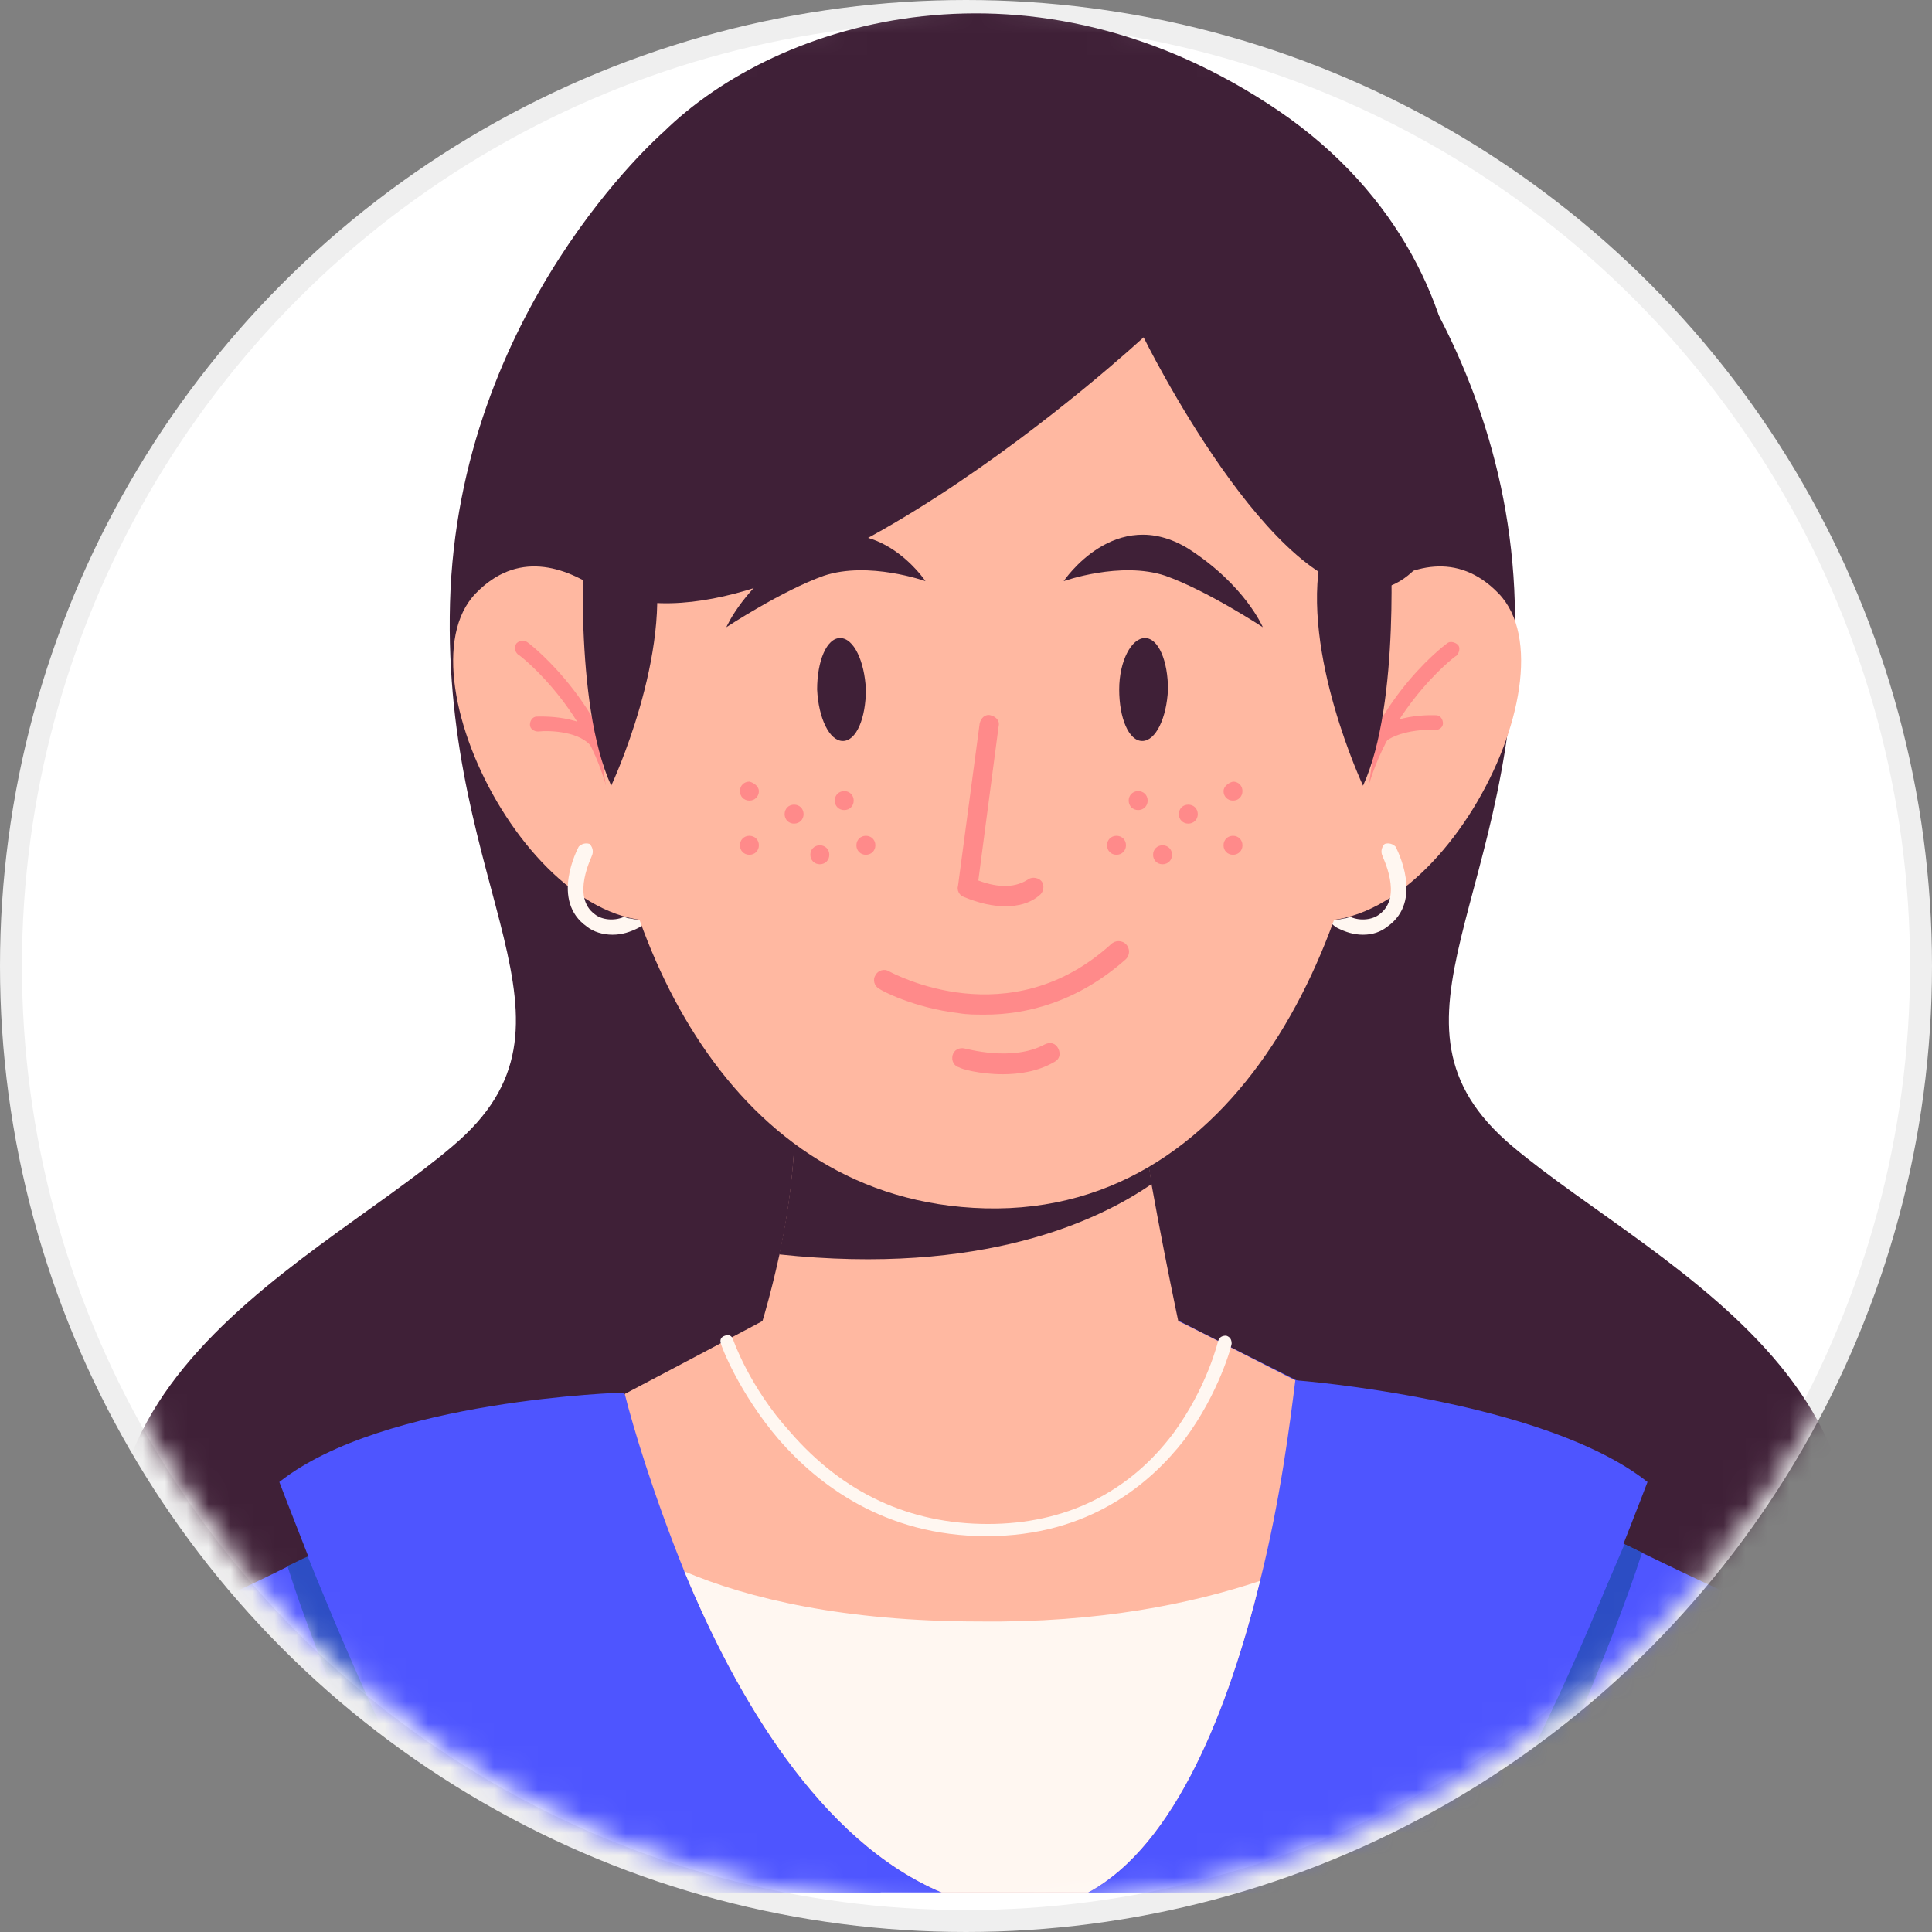 <svg width="88" height="88" viewBox="0 0 88 88" fill="none" xmlns="http://www.w3.org/2000/svg">
<rect x="0" y="0" width="88" height="88" fill="#808080" stroke="none"/>
<circle cx="44" cy="44" r="43.5" fill="white" stroke="#EFEFEF"/>
<mask id="mask0_40:2398" style="mask-type:alpha" maskUnits="userSpaceOnUse" x="1" y="0" width="87" height="87">
<circle cx="44.5" cy="43.5" r="43" fill="#C4C4C4" stroke="#EFEFEF"/>
</mask>
<g mask="url(#mask0_40:2398)">
<path d="M30.185 6.047C30.185 6.047 20.868 14.13 20.498 27.457C20.128 40.785 27.347 46.523 20.621 52.2C13.896 57.938 -1.036 64.17 7.972 79.596H44.87V8.823L30.185 6.047Z" fill="#3F2037"/>
<path d="M59.309 6.047C59.309 6.047 68.626 14.13 68.996 27.457C69.366 40.785 62.147 46.523 68.872 52.2C75.598 57.877 90.53 64.109 81.46 79.534H44.562V8.823L59.309 6.047Z" fill="#3F2037"/>
<path d="M86.889 86.198H2.234C2.234 86.198 3.098 75.647 8.219 73.611C9.268 73.179 11.057 72.377 13.155 71.328C13.464 71.204 13.772 71.019 14.081 70.896C18.523 68.736 24.2 65.775 28.519 63.492C32.159 61.579 34.813 60.16 34.813 60.16L35.43 60.283C41.476 61.64 47.708 61.579 53.694 60.16C53.694 60.16 55.853 61.27 59.062 62.874C60.913 63.8 63.134 64.972 65.417 66.083C71.587 69.168 78.374 72.562 80.966 73.549C86.025 75.647 86.889 86.198 86.889 86.198Z" fill="#4E55FF"/>
<path d="M21.423 86.198H19.14C17.413 82.372 14.451 75.709 13.093 71.328C13.402 71.204 13.71 71.019 14.019 70.896C15.068 73.487 18.4 81.694 21.423 86.198Z" fill="#2C4DC4"/>
<path d="M66.157 86.198H68.44C70.168 82.372 73.376 75.153 74.796 70.711C74.487 70.587 74.302 70.464 73.993 70.34C72.883 72.932 69.181 81.694 66.157 86.198Z" fill="#2C4DC4"/>
<path d="M40.119 86.198H21.608C18.523 81.57 15.623 74.845 14.019 70.834C13.217 68.798 12.723 67.502 12.723 67.502C17.474 63.738 28.395 63.43 28.395 63.43C32.344 68.674 37.342 79.781 40.119 86.198Z" fill="#4E55FF"/>
<path d="M47.647 86.198H66.157C69.242 81.57 72.142 74.845 73.747 70.834C74.549 68.798 75.042 67.502 75.042 67.502C70.291 63.738 59.062 62.874 59.062 62.874C55.113 68.119 50.423 79.781 47.647 86.198Z" fill="#4E55FF"/>
<path d="M59 62.874C58.753 64.849 58.321 68.304 57.395 72.006C55.976 77.745 53.57 84.038 49.559 86.198H42.895C37.342 83.853 33.517 77.251 31.172 71.575C29.753 68.057 28.827 64.972 28.457 63.492C32.098 61.579 34.751 60.16 34.751 60.16L35.368 60.283C41.415 61.64 47.647 61.579 53.632 60.16C53.693 60.16 55.853 61.27 59 62.874Z" fill="#FFB8A1"/>
<path d="M57.395 72.006C55.976 77.745 53.57 84.038 49.559 86.198H42.895C37.342 83.853 33.517 77.251 31.172 71.575C34.072 72.808 38.453 73.857 44.623 73.857C50.053 73.919 54.249 73.055 57.395 72.006Z" fill="#FFF7F1"/>
<path d="M54.125 62.319C54.125 62.319 52.459 67.564 44.808 67.564C35.923 67.564 33.825 62.813 33.825 62.813C34.628 60.777 35.121 58.864 35.491 57.198C36.17 54.113 36.232 51.645 36.232 50.164L51.843 49.547C51.966 50.843 52.213 52.447 52.459 53.989C53.2 58.123 54.125 62.319 54.125 62.319Z" fill="#FFB8A1"/>
<path d="M44.932 69.97C40.242 69.97 37.219 67.564 35.491 65.589C33.64 63.43 32.838 61.27 32.838 61.209C32.776 61.023 32.838 60.9 33.023 60.838C33.208 60.777 33.332 60.838 33.394 61.023C33.394 61.023 34.134 63.183 35.985 65.219C38.391 67.996 41.415 69.415 44.993 69.415C48.511 69.415 51.41 67.996 53.447 65.281C54.989 63.183 55.483 61.085 55.483 61.085C55.545 60.9 55.668 60.838 55.853 60.838C56.038 60.9 56.1 61.023 56.1 61.209C56.1 61.27 55.545 63.43 53.94 65.589C52.398 67.564 49.621 69.97 44.932 69.97Z" fill="#FFF7F1"/>
<path d="M52.459 53.928C50.053 55.594 44.747 58.123 35.491 57.136C36.17 54.051 36.232 51.583 36.232 50.102L51.842 49.485C51.966 50.781 52.213 52.385 52.459 53.928Z" fill="#3F2037"/>
<path d="M30.247 29.74C30.247 29.74 25.434 23.138 21.67 27.026C17.906 30.913 25.187 44.487 31.727 41.526L30.247 29.74Z" fill="#FFB8A1"/>
<path d="M28.211 37.515C28.026 37.515 27.902 37.392 27.902 37.206C27.285 32.64 23.645 29.802 23.583 29.802C23.459 29.679 23.398 29.494 23.521 29.308C23.645 29.185 23.83 29.123 24.015 29.247C24.2 29.37 27.902 32.27 28.581 37.083C28.581 37.268 28.457 37.453 28.211 37.515C28.211 37.515 28.272 37.515 28.211 37.515Z" fill="#FF8A8A"/>
<path d="M27.223 34.183C27.1 34.183 27.038 34.121 26.977 34.06C26.483 33.319 25.064 33.257 24.508 33.319C24.323 33.319 24.138 33.196 24.138 33.011C24.138 32.825 24.262 32.64 24.447 32.64C24.508 32.64 26.73 32.517 27.47 33.689C27.593 33.813 27.532 34.06 27.408 34.183C27.347 34.183 27.285 34.183 27.223 34.183Z" fill="#FF8A8A"/>
<path d="M28.704 41.834C28.581 41.834 28.519 41.772 28.396 41.772C27.964 41.958 27.408 41.896 27.1 41.649C25.989 40.847 26.977 38.996 26.977 38.934C27.038 38.749 26.977 38.564 26.853 38.44C26.668 38.379 26.483 38.44 26.36 38.564C26.298 38.687 25.064 41.032 26.73 42.204C27.038 42.451 27.47 42.575 27.902 42.575C28.334 42.575 28.704 42.451 29.074 42.266C29.198 42.204 29.321 42.081 29.445 41.958C29.198 41.896 28.951 41.896 28.704 41.834Z" fill="#FFF7F1"/>
<path d="M59.679 29.74C59.679 29.74 64.491 23.138 68.255 27.026C72.019 30.913 64.738 44.487 58.198 41.526L59.679 29.74Z" fill="#FFB8A1"/>
<path d="M61.653 37.515C61.653 37.515 61.591 37.515 61.653 37.515C61.406 37.515 61.283 37.33 61.345 37.145C62.023 32.27 65.725 29.432 65.91 29.308C66.034 29.185 66.281 29.247 66.404 29.37C66.528 29.494 66.466 29.74 66.343 29.864C66.281 29.864 62.64 32.702 62.023 37.268C61.962 37.392 61.838 37.515 61.653 37.515Z" fill="#FF8A8A"/>
<path d="M62.64 34.183C62.579 34.183 62.517 34.183 62.455 34.121C62.332 33.998 62.27 33.813 62.394 33.628C63.196 32.455 65.355 32.579 65.417 32.579C65.602 32.579 65.725 32.764 65.725 32.949C65.725 33.134 65.54 33.258 65.355 33.258C64.862 33.196 63.381 33.319 62.887 33.998C62.887 34.183 62.764 34.183 62.64 34.183Z" fill="#FF8A8A"/>
<path d="M61.221 41.834C61.345 41.834 61.406 41.772 61.53 41.772C61.962 41.958 62.517 41.896 62.826 41.649C63.936 40.847 62.949 38.996 62.949 38.934C62.887 38.749 62.949 38.564 63.072 38.44C63.258 38.379 63.443 38.44 63.566 38.564C63.628 38.687 64.862 41.032 63.196 42.204C62.887 42.451 62.517 42.575 62.085 42.575C61.653 42.575 61.283 42.451 60.913 42.266C60.789 42.204 60.666 42.081 60.543 41.958C60.789 41.896 60.974 41.896 61.221 41.834Z" fill="#FFF7F1"/>
<path d="M47.153 9.996C32.838 9.564 26.174 17.215 27.285 33.011C27.964 42.821 33.208 54.73 44.87 55.038C56.964 55.347 62.455 41.587 62.764 31.468C63.011 20.794 60.481 13.636 51.657 10.798C50.979 10.489 47.832 9.996 47.153 9.996Z" fill="#FFB8A1"/>
<path d="M34.566 36.034C34.566 36.281 34.381 36.466 34.134 36.466C33.887 36.466 33.702 36.281 33.702 36.034C33.702 35.787 33.887 35.602 34.134 35.602C34.381 35.664 34.566 35.849 34.566 36.034Z" fill="#FF8A8A"/>
<path d="M36.602 37.083C36.602 37.33 36.417 37.515 36.17 37.515C35.923 37.515 35.738 37.33 35.738 37.083C35.738 36.836 35.923 36.651 36.17 36.651C36.417 36.651 36.602 36.836 36.602 37.083Z" fill="#FF8A8A"/>
<path d="M34.566 38.502C34.566 38.749 34.381 38.934 34.134 38.934C33.887 38.934 33.702 38.749 33.702 38.502C33.702 38.255 33.887 38.07 34.134 38.07C34.381 38.07 34.566 38.255 34.566 38.502Z" fill="#FF8A8A"/>
<path d="M37.774 38.934C37.774 39.181 37.589 39.366 37.342 39.366C37.096 39.366 36.91 39.181 36.91 38.934C36.91 38.687 37.096 38.502 37.342 38.502C37.589 38.502 37.774 38.687 37.774 38.934Z" fill="#FF8A8A"/>
<path d="M39.872 38.502C39.872 38.749 39.687 38.934 39.44 38.934C39.194 38.934 39.008 38.749 39.008 38.502C39.008 38.255 39.194 38.07 39.44 38.07C39.687 38.07 39.872 38.255 39.872 38.502Z" fill="#FF8A8A"/>
<path d="M38.885 36.466C38.885 36.713 38.7 36.898 38.453 36.898C38.206 36.898 38.021 36.713 38.021 36.466C38.021 36.219 38.206 36.034 38.453 36.034C38.7 36.034 38.885 36.219 38.885 36.466Z" fill="#FF8A8A"/>
<path d="M55.73 36.034C55.73 36.281 55.915 36.466 56.161 36.466C56.408 36.466 56.593 36.281 56.593 36.034C56.593 35.787 56.408 35.602 56.161 35.602C55.915 35.664 55.73 35.849 55.73 36.034Z" fill="#FF8A8A"/>
<path d="M53.694 37.083C53.694 37.33 53.879 37.515 54.125 37.515C54.372 37.515 54.557 37.33 54.557 37.083C54.557 36.836 54.372 36.651 54.125 36.651C53.879 36.651 53.694 36.836 53.694 37.083Z" fill="#FF8A8A"/>
<path d="M55.73 38.502C55.73 38.749 55.915 38.934 56.161 38.934C56.408 38.934 56.593 38.749 56.593 38.502C56.593 38.255 56.408 38.07 56.161 38.07C55.915 38.07 55.73 38.255 55.73 38.502Z" fill="#FF8A8A"/>
<path d="M52.521 38.934C52.521 39.181 52.706 39.366 52.953 39.366C53.2 39.366 53.385 39.181 53.385 38.934C53.385 38.687 53.2 38.502 52.953 38.502C52.706 38.502 52.521 38.687 52.521 38.934Z" fill="#FF8A8A"/>
<path d="M50.423 38.502C50.423 38.749 50.608 38.934 50.855 38.934C51.102 38.934 51.287 38.749 51.287 38.502C51.287 38.255 51.102 38.07 50.855 38.07C50.608 38.07 50.423 38.255 50.423 38.502Z" fill="#FF8A8A"/>
<path d="M51.41 36.466C51.41 36.713 51.596 36.898 51.842 36.898C52.089 36.898 52.274 36.713 52.274 36.466C52.274 36.219 52.089 36.034 51.842 36.034C51.596 36.034 51.41 36.219 51.41 36.466Z" fill="#FF8A8A"/>
<path d="M27.84 35.787C27.84 35.787 30.679 29.74 29.753 25.298L26.606 24.372C26.606 24.372 26.113 32.023 27.84 35.787Z" fill="#3F2037"/>
<path d="M62.085 35.787C62.085 35.787 59.247 29.74 60.172 25.298L63.319 24.372C63.319 24.372 63.812 32.023 62.085 35.787Z" fill="#3F2037"/>
<path d="M30.185 6.047C26.73 9.502 24.015 15.117 23.83 18.511C23.645 21.966 24.508 25.421 27.162 26.779C35.306 30.913 52.089 15.364 52.089 15.364C52.089 15.364 58.013 27.396 62.702 26.84C67.391 26.285 69.366 12.649 58.26 5.06C47.091 -2.53 35.491 0.802 30.185 6.047Z" fill="#3F2037"/>
<path d="M33.085 28.568C33.085 28.568 33.887 26.655 36.479 24.989C39.81 22.953 42.155 26.47 42.155 26.47C42.155 26.47 39.564 25.545 37.528 26.223C35.615 26.902 33.085 28.568 33.085 28.568Z" fill="#3F2037"/>
<path d="M57.519 28.568C57.519 28.568 56.717 26.655 54.125 24.989C50.793 22.953 48.449 26.47 48.449 26.47C48.449 26.47 51.04 25.545 53.076 26.223C54.989 26.902 57.519 28.568 57.519 28.568Z" fill="#3F2037"/>
<path d="M45.796 41.279C45.24 41.279 44.623 41.155 43.883 40.847C43.698 40.785 43.574 40.538 43.636 40.353L44.623 32.949C44.685 32.702 44.87 32.517 45.117 32.579C45.364 32.64 45.549 32.825 45.487 33.072L44.562 40.106C45.549 40.477 46.289 40.415 46.845 40.045C47.03 39.921 47.338 39.983 47.462 40.168C47.585 40.353 47.523 40.662 47.338 40.785C46.906 41.155 46.351 41.279 45.796 41.279Z" fill="#FF8A8A"/>
<path d="M44.87 46.215C44.438 46.215 44.068 46.215 43.698 46.153C41.6 45.906 40.119 45.104 40.057 45.043C39.81 44.919 39.749 44.611 39.872 44.425C39.995 44.179 40.304 44.117 40.489 44.24C40.736 44.364 45.981 47.202 50.608 43.006C50.793 42.821 51.102 42.821 51.287 43.006C51.472 43.191 51.472 43.5 51.287 43.685C49.066 45.66 46.721 46.215 44.87 46.215Z" fill="#FF8A8A"/>
<path d="M45.672 48.93C44.623 48.93 43.76 48.683 43.698 48.621C43.451 48.56 43.328 48.313 43.389 48.066C43.451 47.819 43.698 47.696 43.945 47.758C44.006 47.758 46.104 48.374 47.585 47.572C47.832 47.449 48.079 47.511 48.202 47.758C48.325 48.004 48.264 48.251 48.017 48.374C47.276 48.806 46.413 48.93 45.672 48.93Z" fill="#FF8A8A"/>
<path d="M39.44 31.406C39.44 32.702 39.008 33.751 38.391 33.751C37.774 33.751 37.281 32.702 37.219 31.406C37.219 30.111 37.651 29.062 38.268 29.062C38.885 29.062 39.379 30.111 39.44 31.406Z" fill="#3F2037"/>
<path d="M50.978 31.406C50.978 32.702 51.41 33.751 52.027 33.751C52.645 33.751 53.138 32.702 53.2 31.406C53.2 30.111 52.768 29.062 52.151 29.062C51.534 29.062 50.978 30.111 50.978 31.406Z" fill="#3F2037"/>
</g>
</svg>
